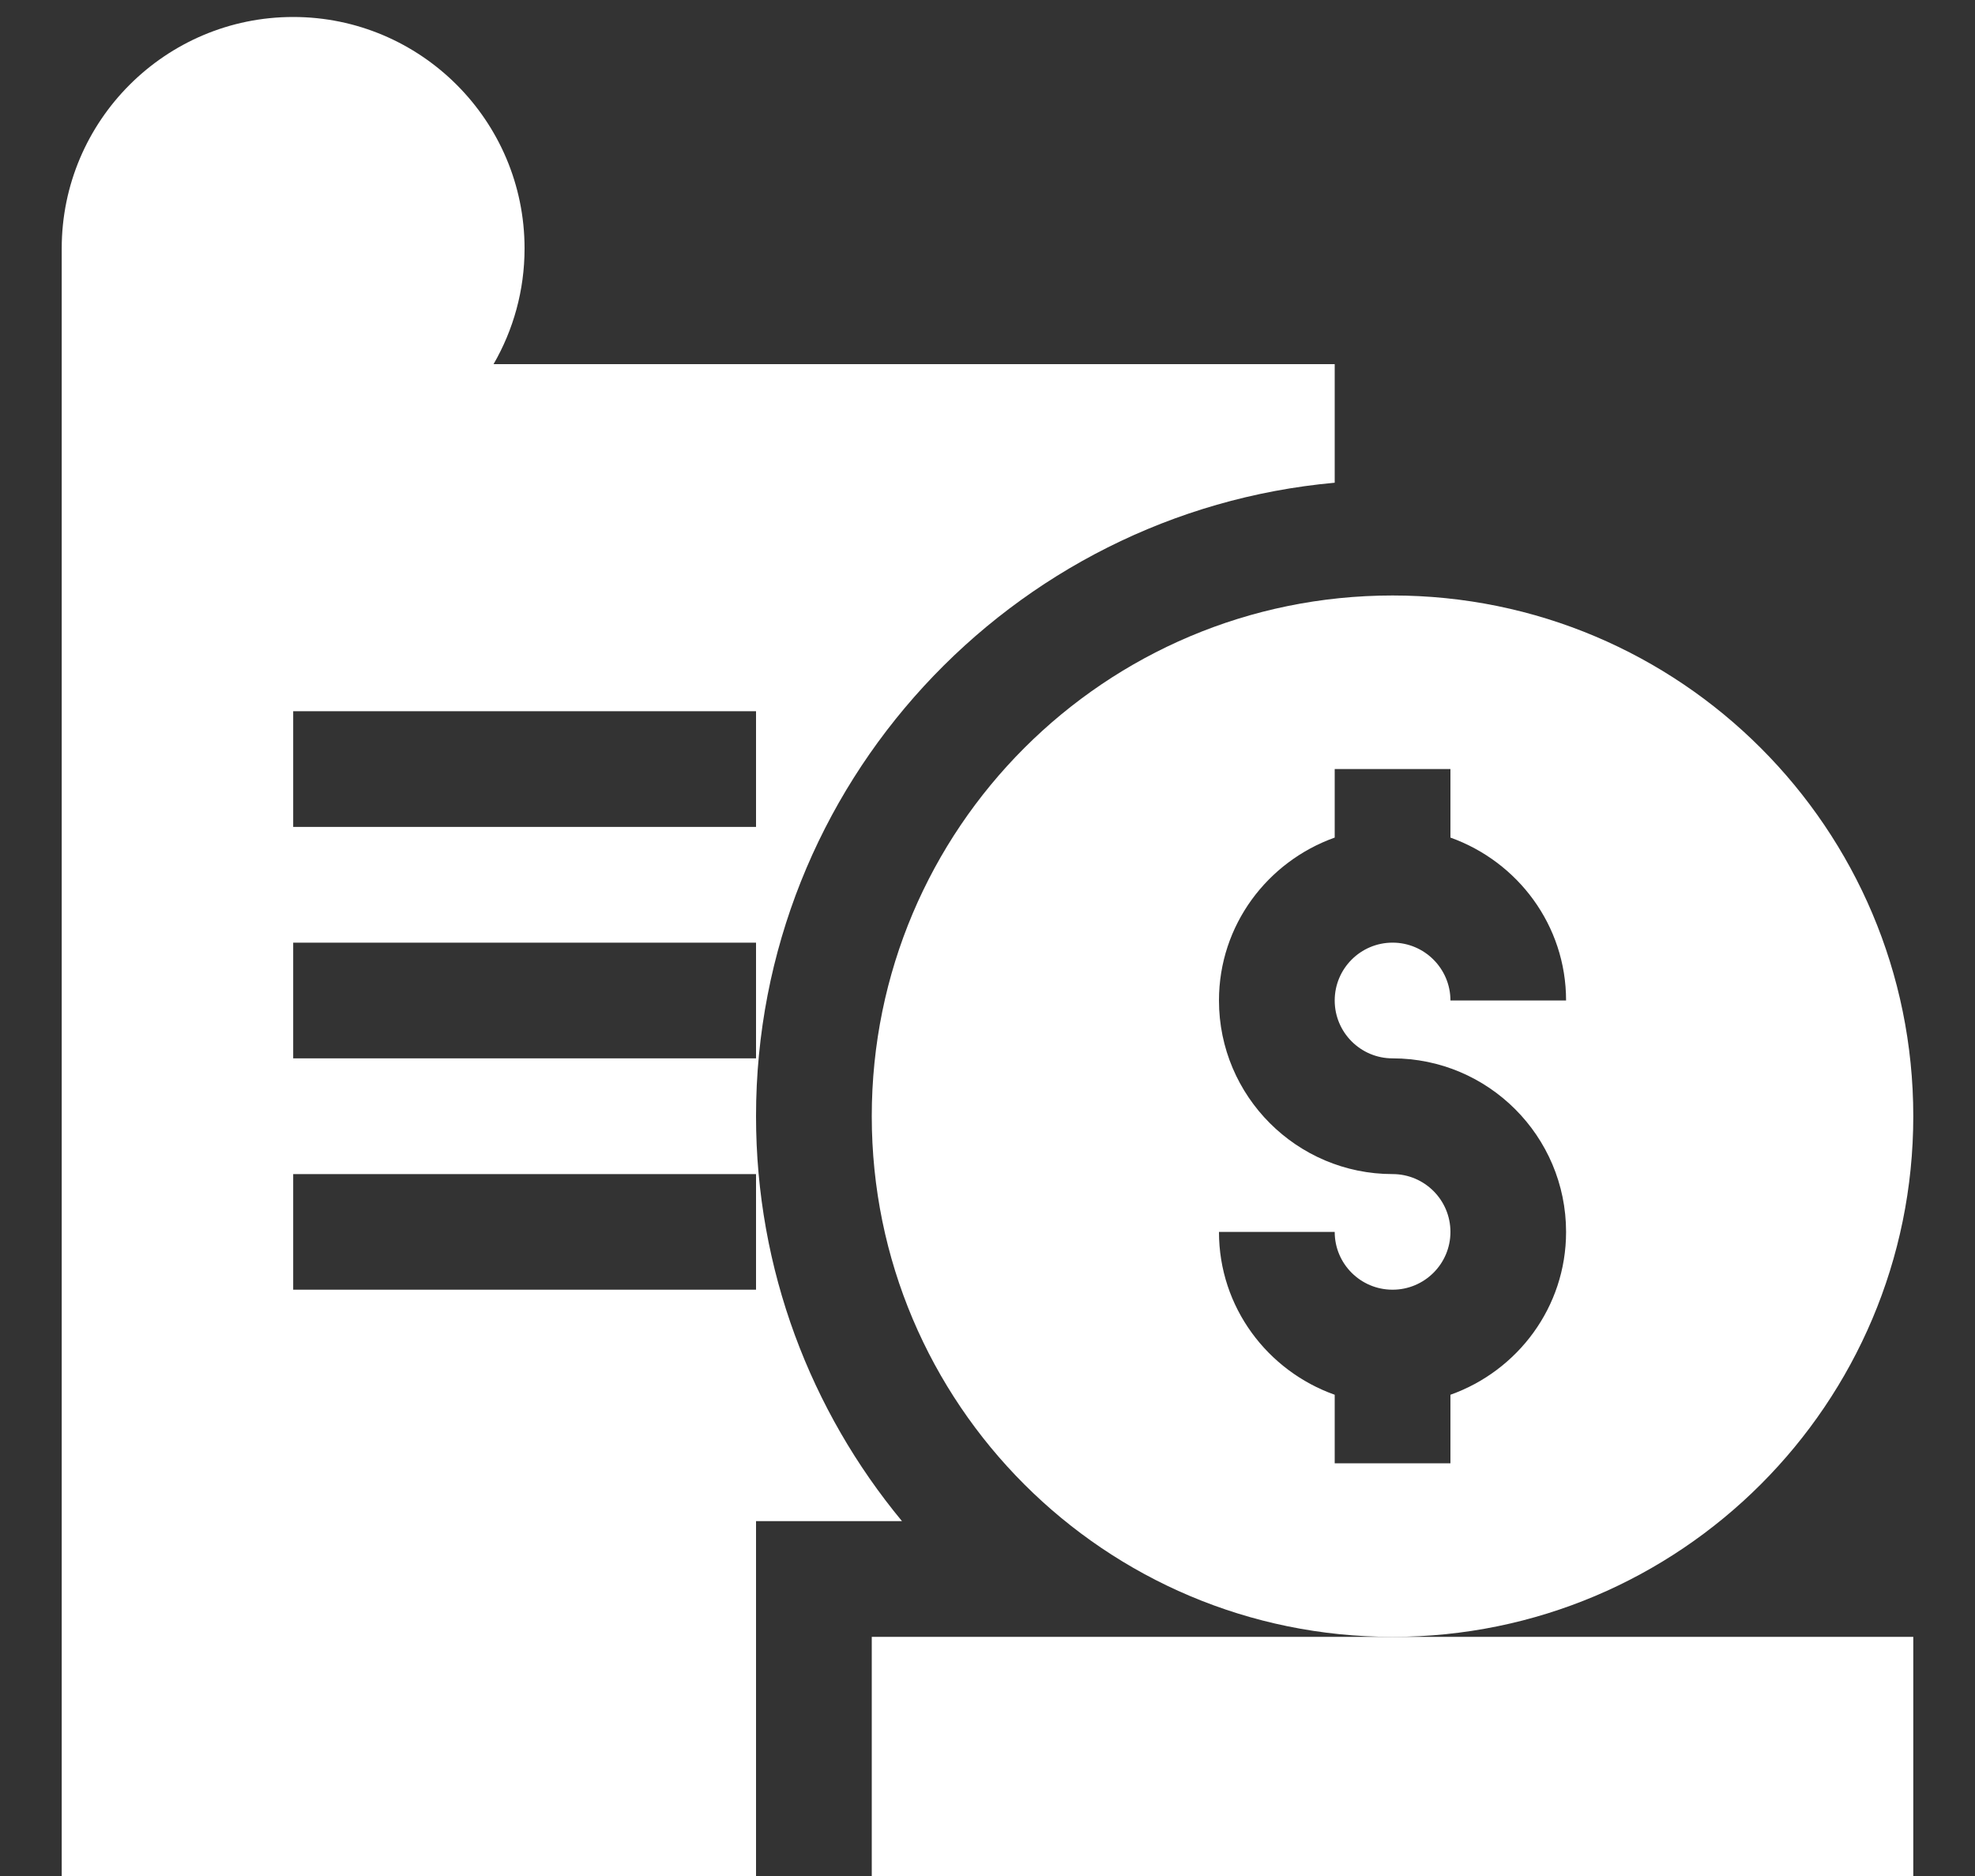 <svg width="20" height="19" viewBox="0 0 20 19" fill="none" xmlns="http://www.w3.org/2000/svg">
<rect x="0" y="0" width="20" height="19" fill="#333333" stroke="none"/>
<path d="M19.375 19H8.828V16.578H19.375V19Z" fill="white"/>
<path d="M14.102 6.031C11.189 6.031 8.828 8.392 8.828 11.305C8.828 14.217 11.189 16.578 14.102 16.578C17.014 16.578 19.375 14.217 19.375 11.305C19.375 8.392 17.014 6.031 14.102 6.031ZM14.102 10.719C15.071 10.719 15.859 11.507 15.859 12.477C15.859 13.239 15.368 13.884 14.688 14.126V14.82H13.516V14.126C12.835 13.884 12.344 13.239 12.344 12.477H13.516C13.516 12.8 13.778 13.062 14.102 13.062C14.425 13.062 14.688 12.8 14.688 12.477C14.688 12.153 14.425 11.891 14.102 11.891C13.132 11.891 12.344 11.102 12.344 10.133C12.344 9.37 12.835 8.726 13.516 8.483V7.789H14.688V8.483C15.368 8.726 15.859 9.37 15.859 10.133H14.688C14.688 9.81 14.425 9.547 14.102 9.547C13.778 9.547 13.516 9.81 13.516 10.133C13.516 10.456 13.778 10.719 14.102 10.719Z" fill="white"/>
<path d="M4.998 3.688C5.198 3.342 5.312 2.942 5.312 2.516C5.312 1.223 4.261 0.172 2.969 0.172C1.676 0.172 0.625 1.223 0.625 2.516V19H7.656V15.406H9.134C8.211 14.291 7.656 12.861 7.656 11.305C7.656 7.948 10.236 5.186 13.516 4.889V3.688H4.998ZM7.656 13.062H2.969V11.891H7.656V13.062ZM7.656 10.719H2.969V9.547H7.656V10.719ZM7.656 8.375H2.969V7.203H7.656V8.375Z" fill="white"/>
</svg>
